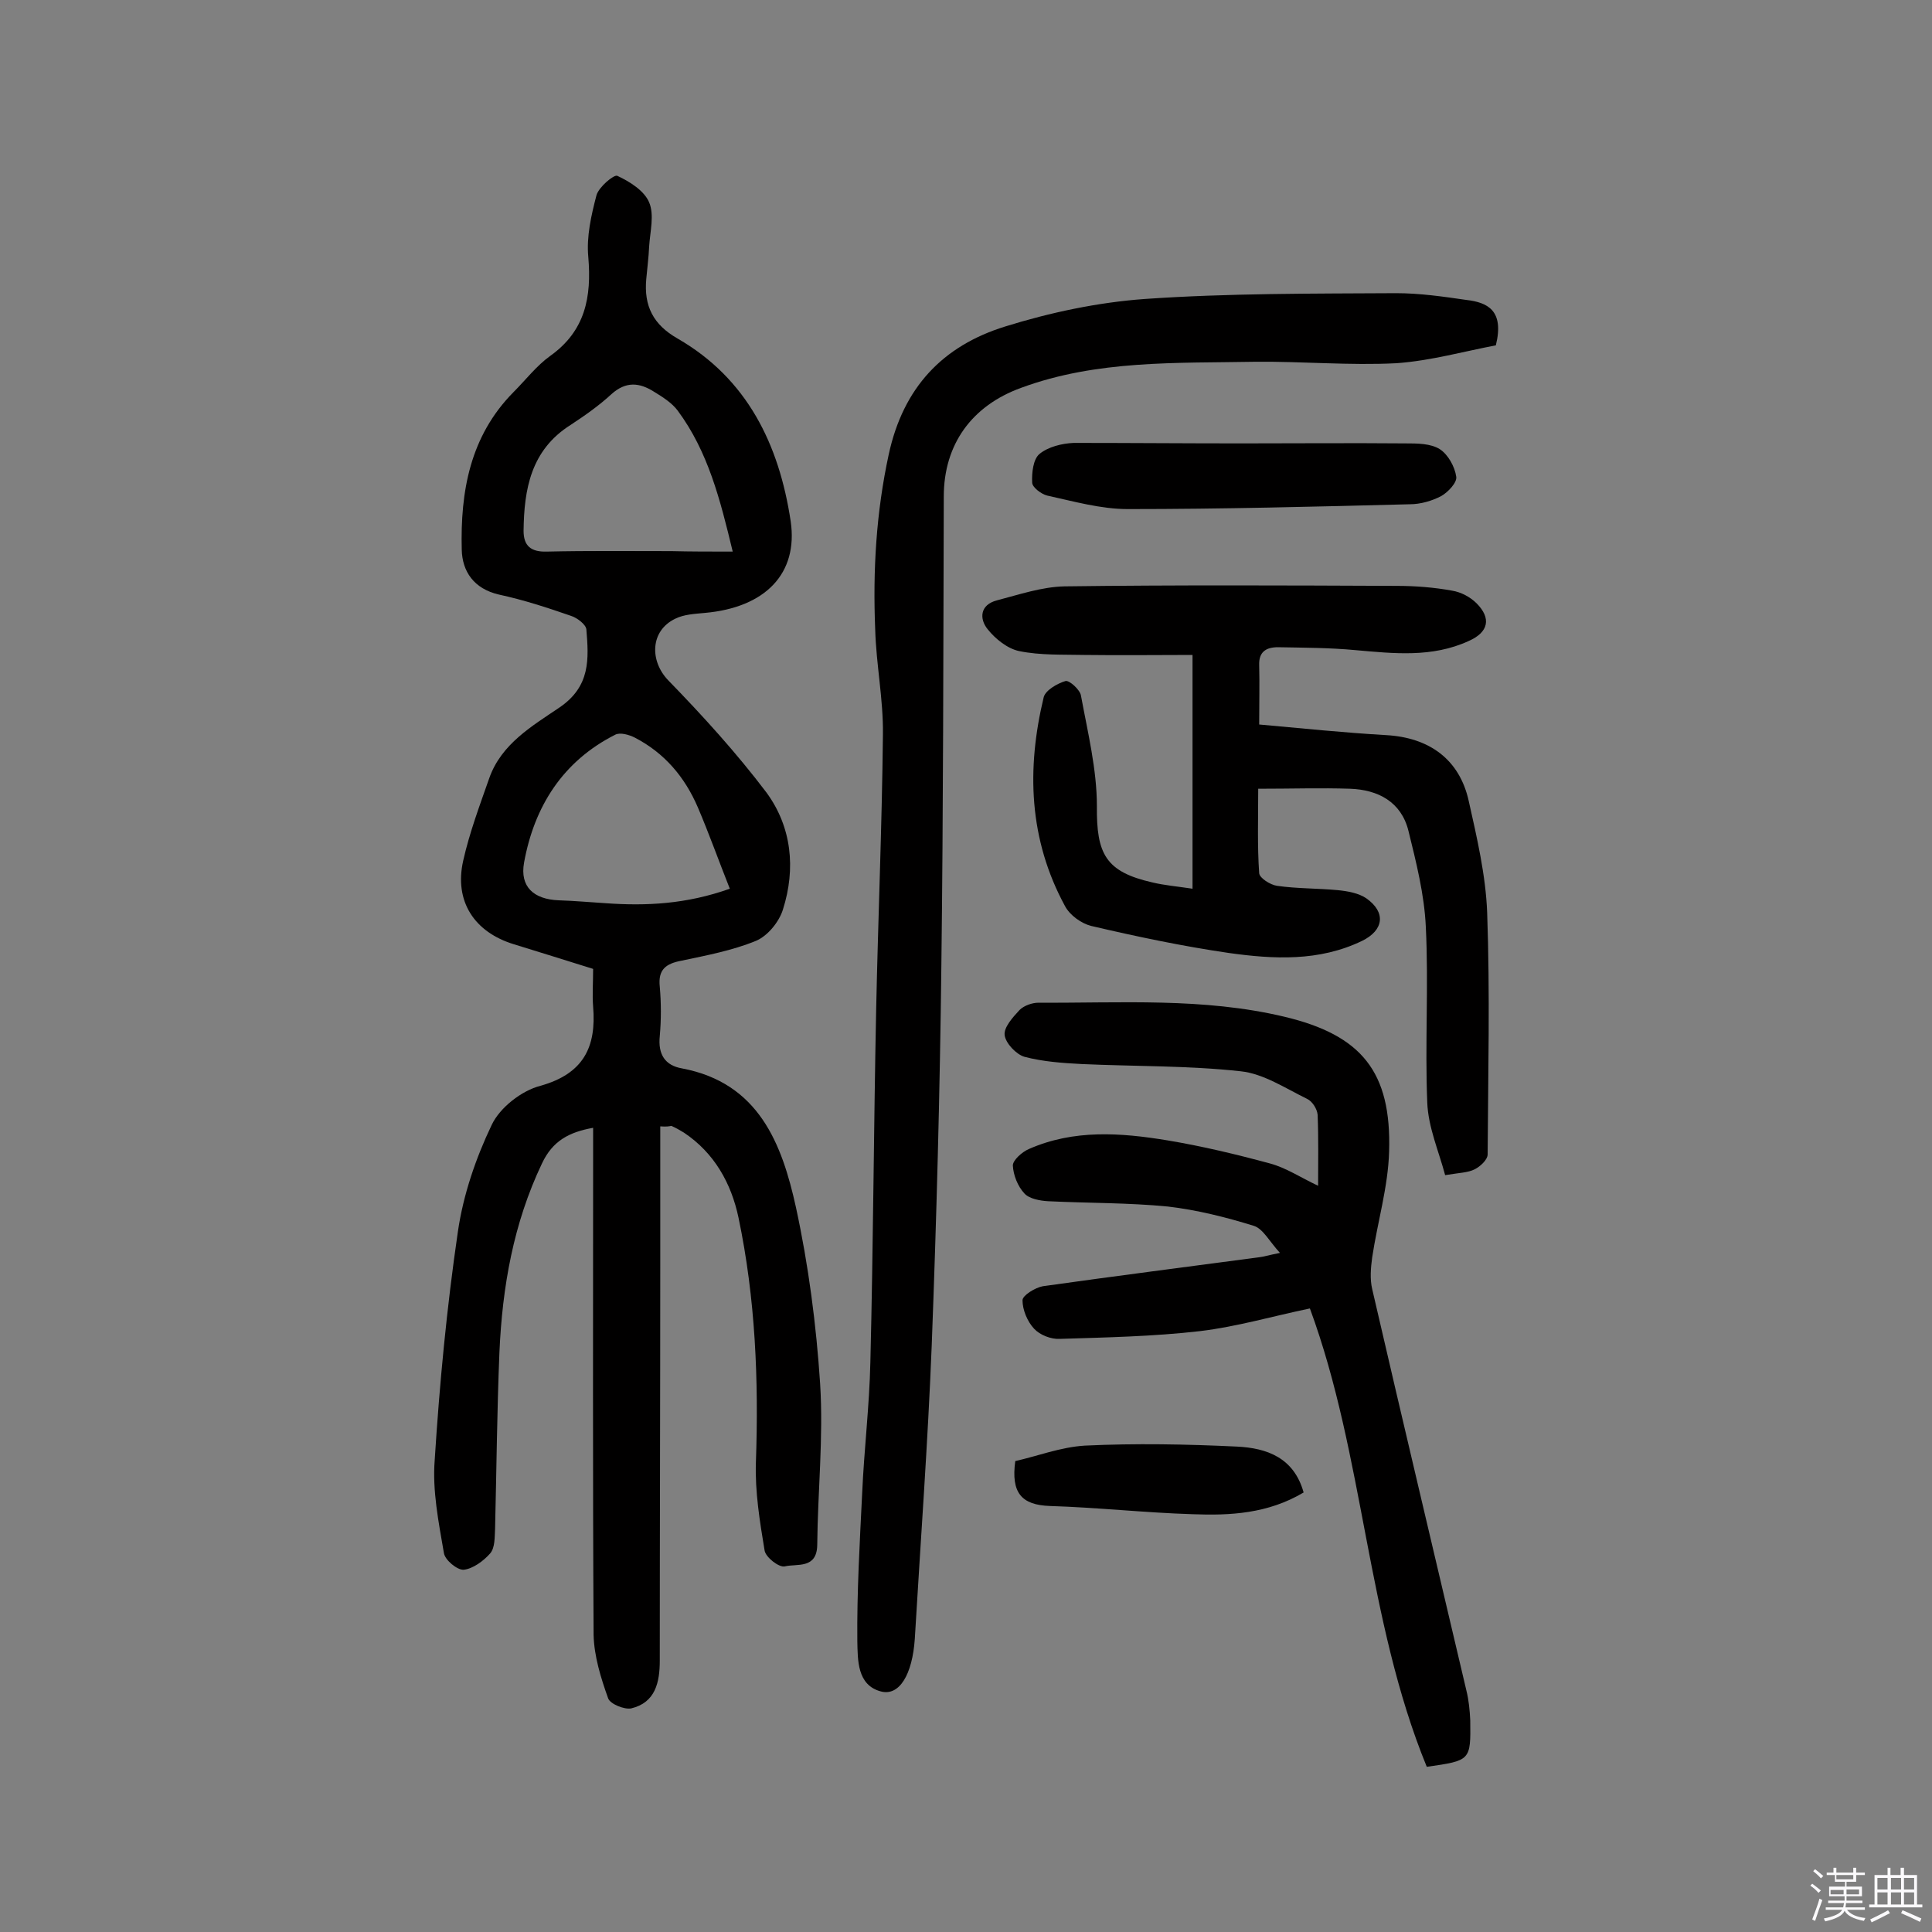 <svg enable-background="new 0 0 400 400" viewBox="0 0 400 400" xmlns="http://www.w3.org/2000/svg"><rect x="0" y="0" width="400" height="400" fill="#808080" stroke="none"/><path d="m374.8 390.4.4-.4c.7.5 1.3 1 1.8 1.4l-.5.5c-.5-.6-1.1-1.1-1.7-1.5zm1 7.3-.6-.3c.5-1.4 1.1-2.8 1.5-4.3.2.1.4.2.6.3-.5 1.3-1 2.8-1.5 4.3zm-.4-10.3.4-.4c.4.3 1 .8 1.7 1.4l-.5.5c-.4-.5-1-1-1.6-1.5zm2.5.3h1.7v-1h.6v1h3.5v-1h.6v1h1.8v.5h-1.8v1.4h-2v1h3.2v2h-3.2v.9h3.3v.5h-3.4c0 .3-.1.6-.1.9h4v.5h-3.7c.7.9 1.9 1.5 3.8 1.7-.1.2-.2.4-.3.6-2.1-.4-3.5-1.1-4-2.1-.4 1-1.8 1.7-4 2.2-.1-.2-.2-.4-.3-.6 2.1-.4 3.4-1 3.8-1.8h-3.4v-.5h3.6c.1-.3.1-.6.2-.9h-3.3v-.5h3.4c0-.3 0-.6 0-.9h-3.2v-2h3.3v-1h-2.1v-1.4h-1.7v-.5zm1.1 3.5v1h2.7c0-.3 0-.4 0-.4 0-.1 0-.2 0-.2 0-.1 0-.2 0-.3h-2.7zm1.2-3v.9h3.5v-.9zm4.7 3h-2.6v.6.4h2.6z" fill="#fbfafc"/><path d="m393.6 386.7h.6v1.5h2.7v6.1h1.1v.6h-11v-.6h1.1v-6.1h2.7v-1.5h.6v1.5h2.1v-1.5zm-2.7 8.8.4.6c-1.2.6-2.5 1.3-3.8 1.9-.1-.2-.2-.4-.3-.6 1.2-.6 2.5-1.2 3.7-1.9zm-2.2-6.7v2.4h2.1v-2.4zm0 3v2.5h2.1v-2.5zm2.8-3v2.4h2.1v-2.4zm0 3v2.5h2.1v-2.5zm6 6.1c-1.4-.7-2.7-1.3-3.9-1.8l.3-.6c1.5.6 2.7 1.2 3.9 1.7zm-1.2-9.1h-2.1v2.4h2.1zm-2.1 3v2.5h2.1v-2.5z" fill="#fbfafc"/><g fill="#010000"><path d="m136.7 233.2v28.2c0 27.5-.1 54.9-.1 82.4 0 4.5-.9 8.7-5.9 9.9-1.4.3-4.4-.9-4.8-2.1-1.5-4.2-2.9-8.7-3-13.1-.2-33.1-.1-66.3-.1-99.4 0-1.8 0-3.6 0-5.6-5 .9-8.4 2.7-10.6 7.4-5.9 12.4-8.2 25.5-8.8 39.1-.5 12.2-.6 24.3-.9 36.5-.1 1.8 0 3.9-1 5.1-1.4 1.6-3.6 3.2-5.5 3.4-1.3.1-3.9-2-4.1-3.5-1.1-6.4-2.4-12.9-1.9-19.2 1-15.8 2.5-31.6 4.8-47.3 1.1-7.6 3.7-15.2 7-22.1 1.7-3.6 6.2-7.1 10.1-8.1 8.9-2.5 11.6-8 10.9-16.4-.2-2.4 0-4.9 0-7.8-5.4-1.7-10.9-3.4-16.4-5.1-8.2-2.5-12.4-8.9-10.5-17.3 1.3-5.8 3.4-11.4 5.4-17.1 2.5-7.1 8.9-10.8 14.5-14.6 6.5-4.4 6.1-10.1 5.6-16.2-.1-1-1.9-2.4-3.2-2.8-4.9-1.7-9.8-3.3-14.9-4.4-5.2-1.2-7.6-4.8-7.7-9.3-.3-12 1.7-23.5 10.7-32.6 2.5-2.5 4.8-5.5 7.6-7.5 7.3-5.2 8.6-12.2 7.9-20.5-.4-4.2.6-8.6 1.7-12.8.5-1.7 3.6-4.3 4.3-4 2.6 1.2 5.6 3.1 6.6 5.5 1.1 2.6.2 6 0 9.1-.1 2.3-.4 4.5-.6 6.8-.5 5.5 1.4 9.4 6.5 12.3 14.4 8.3 21 21.9 23.4 37.8 1.6 10.9-5.3 17.9-17.8 19-2.1.2-4.3.3-6.1 1.2-5.2 2.5-5.3 8.7-1.5 12.7 7.2 7.4 14.2 15.1 20.4 23.3 5.2 7.1 6.1 15.7 3.4 24.2-.8 2.6-3.2 5.5-5.6 6.5-4.9 2-10.2 3-15.4 4.1-3.2.6-4.9 1.8-4.5 5.4.3 3.4.3 6.8 0 10.2-.4 3.8 1.1 6.1 4.6 6.7 15.9 3 20.7 15.6 23.6 28.8 2.6 12 4.2 24.3 5 36.5.7 11.1-.5 22.3-.6 33.4-.1 5-4.2 3.8-6.7 4.4-1.2.3-4-1.9-4.2-3.3-1-6-2-12.2-1.8-18.2.6-17.1-.1-34-3.6-50.7-1.5-7.1-5-13.4-11.3-17.6-.8-.5-1.7-1-2.6-1.4-.5.1-1 .2-2.3.1zm15-119c-2.6-10.8-5.1-20.7-11.4-29.2-1.2-1.6-3.1-2.8-4.9-3.9-3-1.9-5.8-2.2-8.8.5-2.6 2.4-5.6 4.5-8.5 6.4-8.2 5.2-9.6 13.3-9.7 21.9 0 3.1 1.5 4.4 4.8 4.3 8.6-.2 17.2-.1 25.8-.1 4 .1 8 .1 12.7.1zm-.6 69.8c-2.3-5.8-4.3-11.4-6.6-16.8-2.7-6.3-6.9-11.3-13.1-14.5-1.2-.6-3-1.1-4-.6-10.9 5.5-16.8 14.9-18.9 26.5-.9 5 2 7.6 7.2 7.8 3.2.1 6.5.4 9.7.6 8.4.6 16.7.2 25.7-3z"/><path d="m309.7 71.5c-6.4 1.2-13.5 3.2-20.6 3.7-9.7.5-19.4-.4-29.2-.3-16.3.3-32.8-.4-48.5 5.4-10.2 3.7-16 11.7-16 22.5-.1 32.3-.1 64.7-.5 97-.3 26.3-1 52.6-2 78.8-.8 20.2-2.3 40.4-3.5 60.7-.5 7.4-3.2 11.9-7 10.9-5-1.3-4.8-6.6-4.9-10.4-.1-10.2.5-20.4 1-30.6.4-9.1 1.5-18.1 1.7-27.2.6-24.3.7-48.7 1.2-73 .4-19 1.2-37.9 1.4-56.9.1-7.3-1.4-14.5-1.6-21.8-.5-12.2.2-24.2 2.8-36.2 3-13.9 11.2-22.5 24.1-26.5 9.3-2.9 19.2-5 28.9-5.7 17.3-1.2 34.7-1.1 52.1-1.2 4.8 0 9.7.7 14.5 1.4 4.3.5 7.9 2.1 6.1 9.4z"/><path d="m260.7 150c8.9.8 17.6 1.7 26.3 2.2 8.9.5 15.2 5 17.1 13.7 1.7 7.6 3.5 15.3 3.8 23 .6 16.7.2 33.4.1 50.1 0 1.1-1.5 2.5-2.7 3.1-1.4.7-3.1.7-6.1 1.2-1.3-4.9-3.5-9.9-3.7-15-.5-12.1.3-24.3-.3-36.4-.3-6.7-2-13.4-3.6-19.9-1.5-6-6.3-8.5-12.1-8.7-6-.2-12 0-19 0 0 6-.2 11.8.2 17.5.1 1 2.3 2.4 3.7 2.6 4.2.6 8.4.5 12.6.9 2 .2 4.3.6 5.9 1.7 4.1 2.9 3.6 6.6-.9 8.8-8.9 4.3-18.3 3.8-27.6 2.5-9.6-1.4-19.1-3.4-28.5-5.6-2-.5-4.4-2.2-5.4-4.1-7.5-13.8-8-28.4-4.4-43.3.4-1.4 2.8-2.8 4.5-3.3.8-.2 3 1.8 3.2 3 1.4 7.6 3.3 15.3 3.3 22.9-.1 9.9 1.8 13.6 11.5 15.8 2.5.6 5 .8 8.3 1.3 0-16.3 0-31.9 0-48.4-7.3 0-14.8.1-22.4 0-4.5-.1-9.1.1-13.5-.8-2.4-.5-4.9-2.5-6.5-4.5-1.8-2.2-1.6-5.1 1.9-6 4.6-1.2 9.3-2.8 14-2.9 22.9-.3 45.8-.2 68.7-.1 3.9 0 7.8.3 11.6 1 1.8.3 3.7 1.3 5 2.6 3.1 3.1 2.5 6-1.6 7.8-7.6 3.5-15.5 2.6-23.5 1.9-5.3-.5-10.7-.5-16-.6-2.4 0-4 .9-3.9 3.7.1 3.9 0 7.8 0 12.3z"/><path d="m295.4 365.8c-12.5-30.5-12.9-64.2-24.2-94.9-7.7 1.6-15.2 3.8-22.8 4.7-9.6 1.1-19.3 1.3-29 1.6-1.8.1-4.1-.8-5.3-2.1-1.4-1.5-2.4-3.9-2.4-5.9 0-1 2.6-2.6 4.2-2.9 14.9-2.1 29.8-4 44.8-6 .9-.1 1.8-.4 4.3-.9-2.2-2.4-3.5-5-5.4-5.6-5.8-1.8-11.8-3.3-17.8-4-8.2-.8-16.5-.7-24.8-1.1-1.7-.1-3.9-.5-4.9-1.6-1.4-1.5-2.3-3.8-2.4-5.8 0-1.1 1.9-2.8 3.3-3.4 9.3-4.1 19-3.4 28.7-1.8 7.2 1.2 14.3 2.9 21.3 4.8 3.3.9 6.3 2.9 9.9 4.6 0-4.8.1-9.8-.1-14.7-.1-1.2-1.1-2.8-2.2-3.3-4.5-2.2-9-5.2-13.7-5.7-10.9-1.2-21.9-1-32.9-1.5-4-.2-8.1-.5-11.9-1.5-1.7-.5-3.9-2.8-4.1-4.5-.2-1.6 1.7-3.7 3.1-5.2.9-.9 2.6-1.5 3.9-1.5 17 .1 34.1-1.1 50.9 2.9 16 3.8 22.2 11.4 21.7 27.9-.2 7.3-2.4 14.6-3.5 21.9-.3 2.2-.5 4.5 0 6.6 6.4 27.7 13 55.4 19.5 83.1.5 2 .7 4.1.8 6.2.1 8.3.1 8.3-9 9.6z"/><path d="m256.9 91.8c11.4 0 22.7-.1 34.1 0 2.4 0 5.2 0 7.1 1.2 1.7 1.1 3.1 3.6 3.4 5.7.2 1.2-1.7 3.2-3.1 4-1.9 1-4.3 1.7-6.5 1.7-19.5.5-38.9 1-58.4 1-5.6 0-11.2-1.6-16.7-2.8-1.2-.3-3.1-1.7-3.1-2.7-.1-2 .2-4.8 1.5-5.9 1.8-1.5 4.7-2.2 7.1-2.3 11.5 0 23.1.1 34.6.1z"/><path d="m269.9 309c-7.4 4.4-15.2 4.8-23 4.5-9.8-.3-19.7-1.4-29.5-1.7-5.9-.2-8.1-2.7-7.2-9.3 4.5-1 9.4-2.9 14.4-3.2 10.5-.5 21-.3 31.5.2 6.2.3 11.8 2.3 13.8 9.5z"/></g></svg>